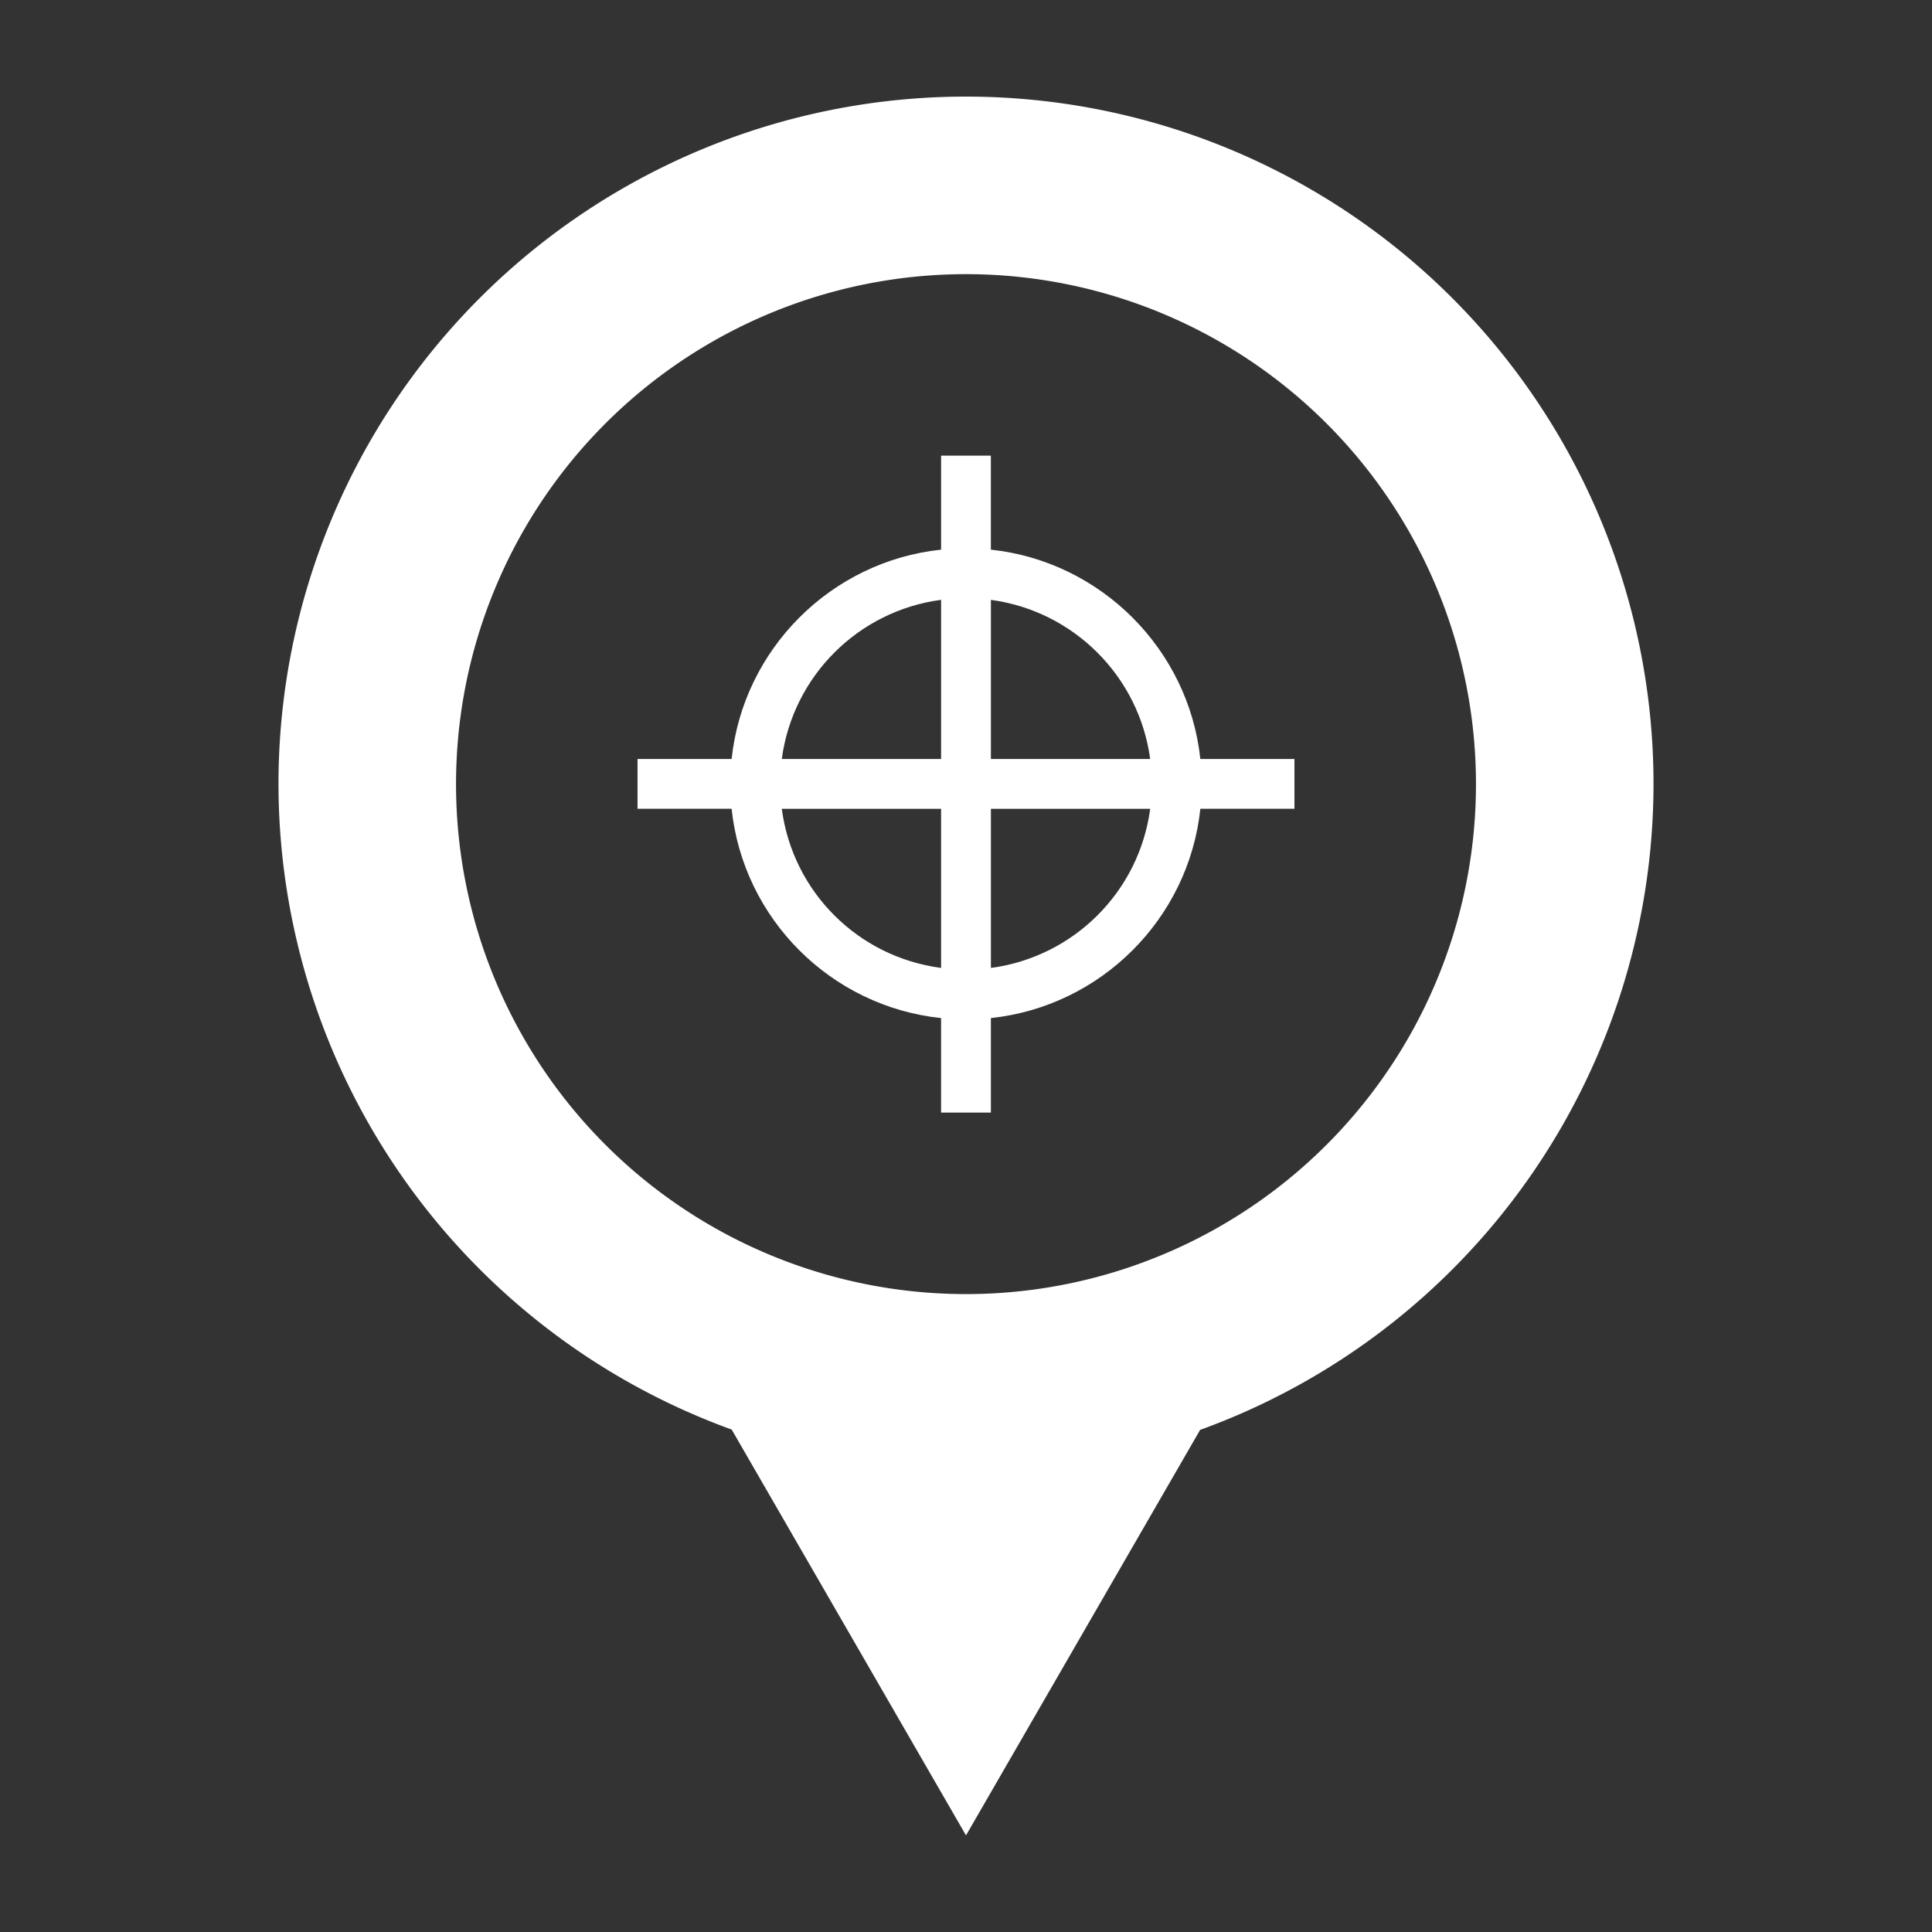 <svg fill="#FFFFFF" xmlns:dc="http://purl.org/dc/elements/1.1/" xmlns:cc="http://creativecommons.org/ns#" xmlns:rdf="http://www.w3.org/1999/02/22-rdf-syntax-ns#" xmlns:svg="http://www.w3.org/2000/svg" xmlns="http://www.w3.org/2000/svg" xmlns:sodipodi="http://sodipodi.sourceforge.net/DTD/sodipodi-0.dtd" xmlns:inkscape="http://www.inkscape.org/namespaces/inkscape" viewBox="0 0 100 100" version="1.1" x="0px" y="0px"><rect x="0" y="0" width="100" height="100" fill="#333333" stroke="none"/><g transform="translate(0,-952.362)"><path style="opacity:1;fill:#FFFFFF;fill-opacity:1;stroke:none;stroke-width:2;stroke-linecap:butt;stroke-linejoin:miter;stroke-miterlimit:4;stroke-dasharray:none;stroke-dashoffset:0;stroke-opacity:1" d="m 50,957.362 a 35.586,35.586 0 0 0 -35.586,35.586 35.586,35.586 0 0 0 23.458,33.408 l 12.128,21.006 12.118,-20.989 A 35.586,35.586 0 0 0 85.586,992.948 35.586,35.586 0 0 0 50,957.362 Z m 0,9.19 A 26.396,26.396 0 0 1 76.396,992.948 26.396,26.396 0 0 1 50,1019.344 26.396,26.396 0 0 1 23.604,992.948 26.396,26.396 0 0 1 50,966.552 Z"></path><path style="color:#000000;font-style:normal;font-variant:normal;font-weight:normal;font-stretch:normal;font-size:medium;line-height:normal;font-family:sans-serif;text-indent:0;text-align:start;text-decoration:none;text-decoration-line:none;text-decoration-style:solid;text-decoration-color:#000000;letter-spacing:normal;word-spacing:normal;text-transform:none;direction:ltr;block-progression:tb;writing-mode:lr-tb;baseline-shift:baseline;text-anchor:start;white-space:normal;clip-rule:nonzero;display:inline;overflow:visible;visibility:visible;opacity:1;isolation:auto;mix-blend-mode:normal;color-interpolation:sRGB;color-interpolation-filters:linearRGB;solid-color:#000000;solid-opacity:1;fill:#FFFFFF;fill-opacity:1;fill-rule:nonzero;stroke:none;stroke-width:16;stroke-linecap:butt;stroke-linejoin:miter;stroke-miterlimit:4;stroke-dasharray:none;stroke-dashoffset:0;stroke-opacity:1;color-rendering:auto;image-rendering:auto;shape-rendering:auto;text-rendering:auto;enable-background:accumulate" d="m 48.711,975.947 0,4.865 c -5.704,0.602 -10.24,5.151 -10.842,10.834 l -4.871,0 0,2.578 4.87,0 c 0.601,5.699 5.14,10.234 10.842,10.834 l 0,4.891 2.578,0 0,-4.892 c 5.686,-0.601 10.239,-5.133 10.842,-10.833 l 4.87,0 0,-2.578 -4.871,0 c -0.604,-5.684 -5.154,-10.23 -10.842,-10.834 l 0,-4.865 -2.578,0 z m 0,7.462 0,8.237 -8.245,0 c 0.571,-4.281 3.944,-7.666 8.245,-8.237 z m 2.578,0.002 c 4.281,0.573 7.67,3.96 8.244,8.236 l -8.244,0 0,-8.236 z m -10.824,10.814 8.246,0 0,8.237 c -4.305,-0.567 -7.677,-3.937 -8.246,-8.237 z m 10.824,0 8.245,0 c -0.572,4.296 -3.96,7.667 -8.245,8.237 l 0,-8.237 z"></path></g></svg>